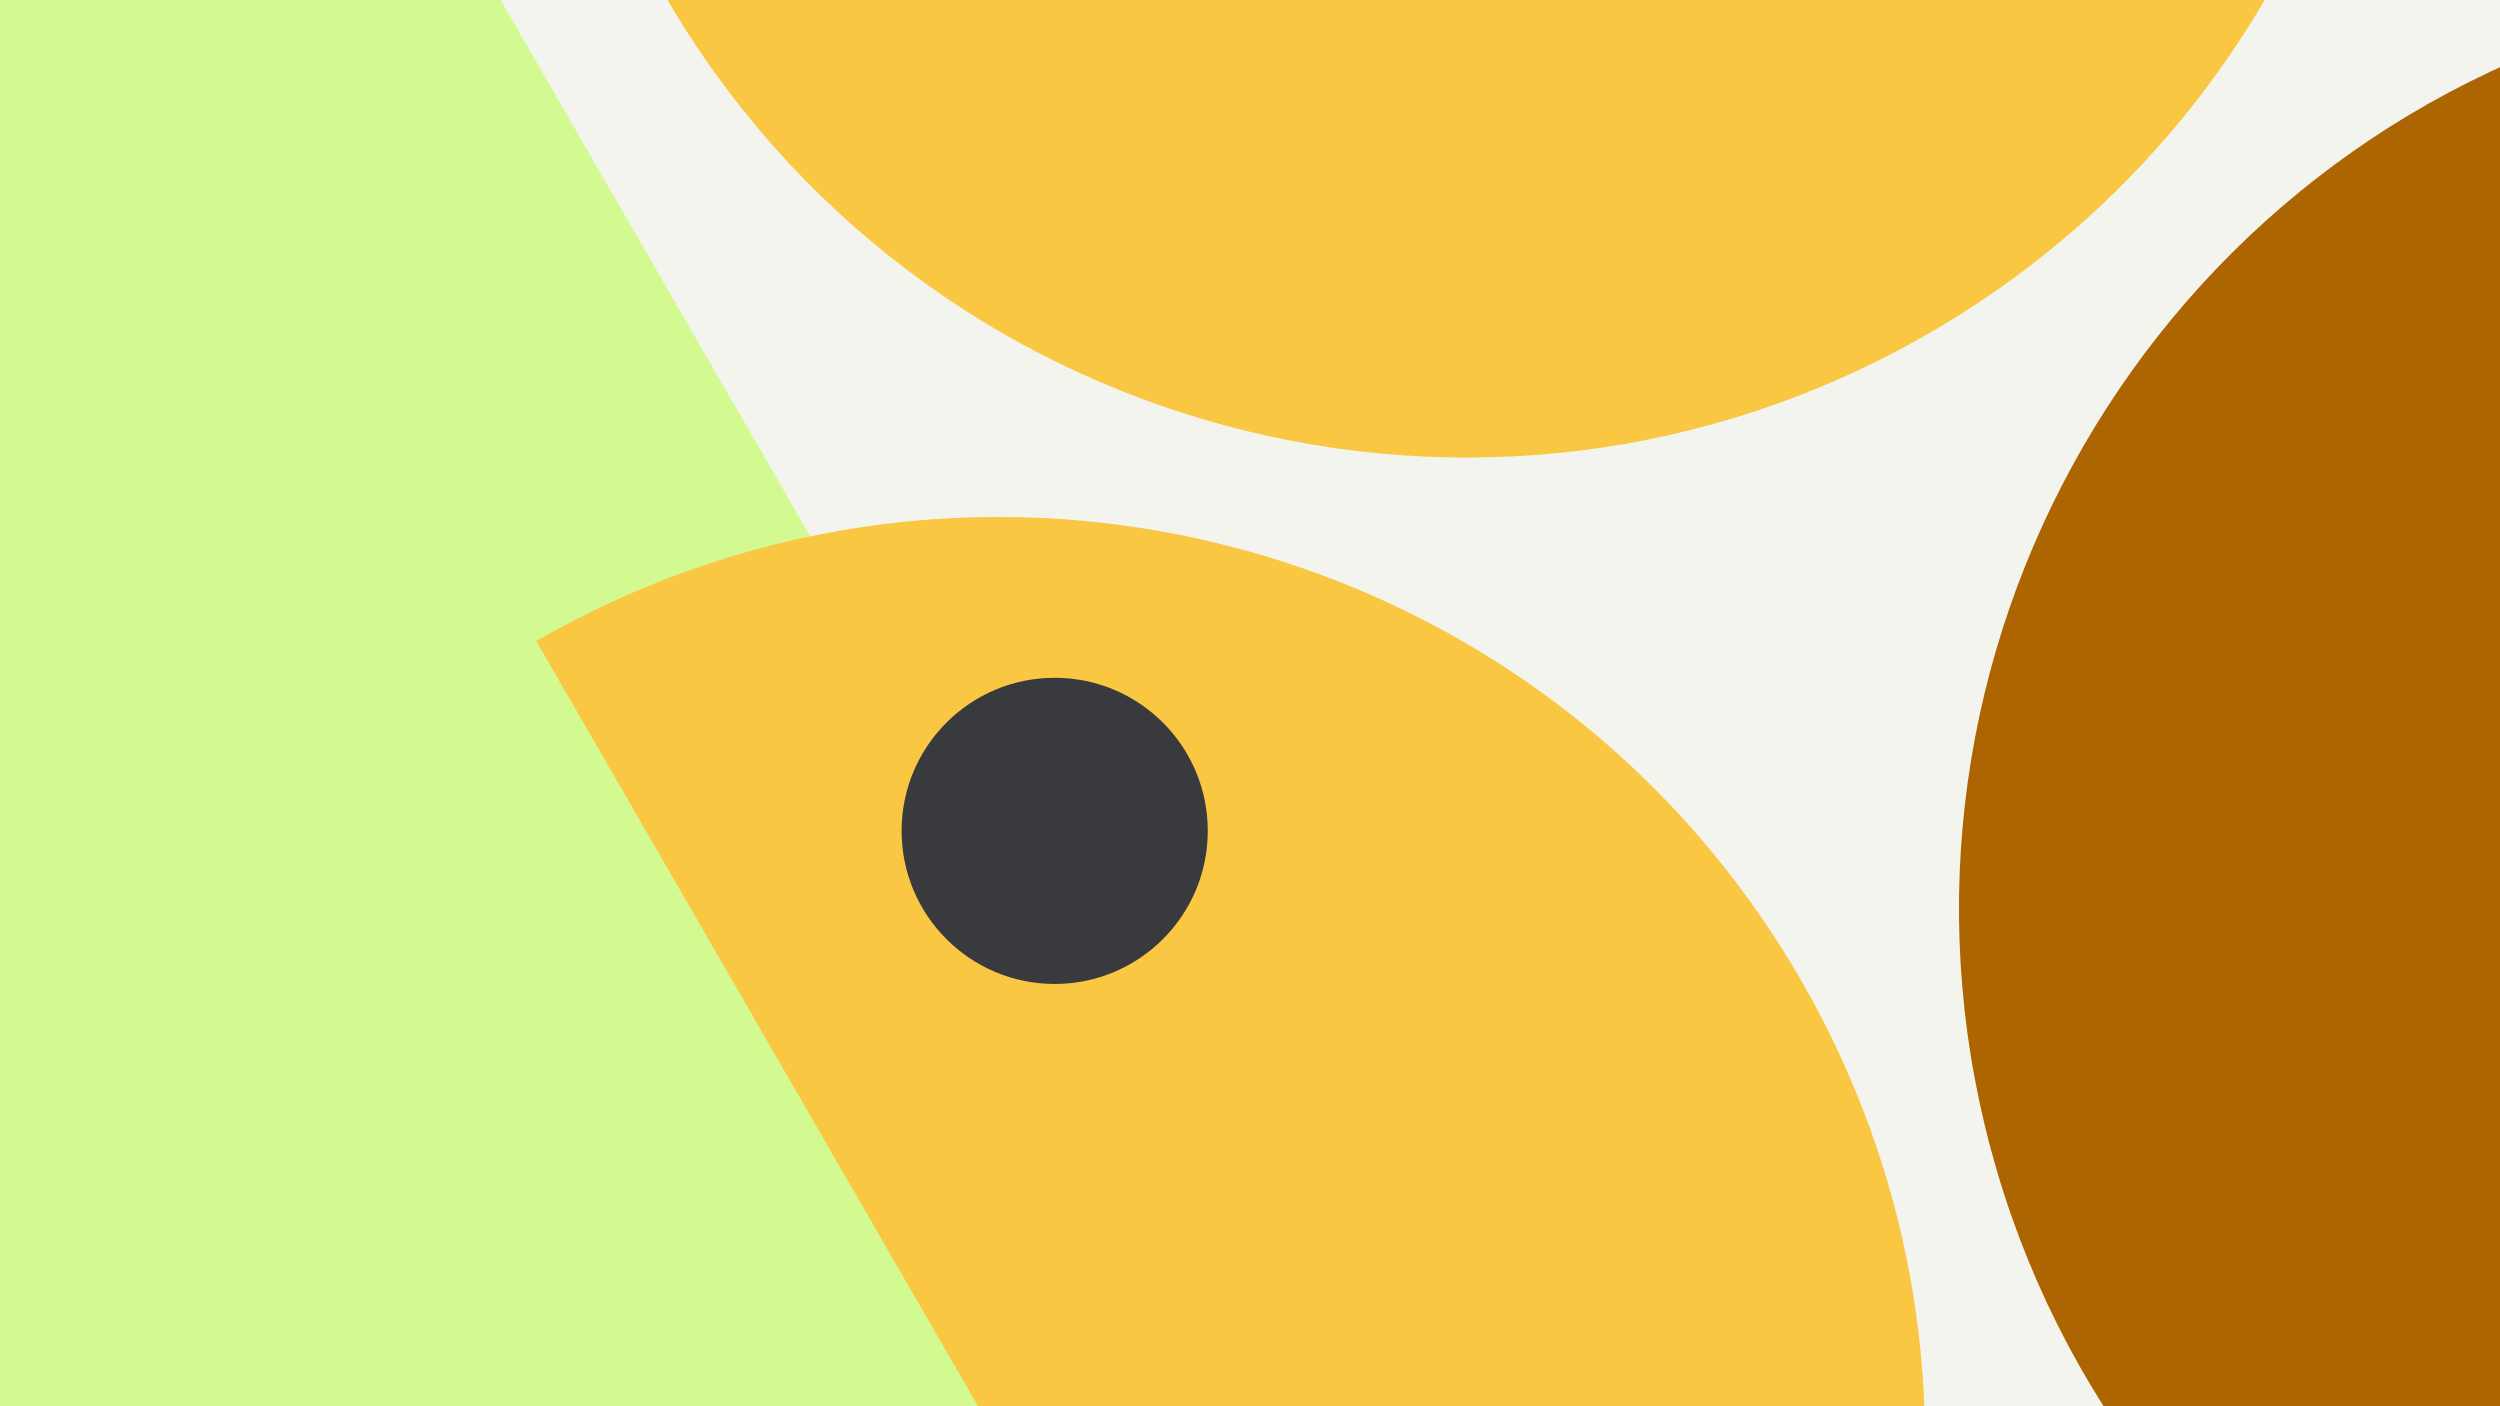 <svg width="1184" height="666" viewBox="0 0 1184 666" fill="none" xmlns="http://www.w3.org/2000/svg">
<rect x="0" y="0" width="1184" height="666" fill="#808080" stroke="none"/>
<g clip-path="url(#clip0_1_5252)">
<rect width="1184" height="666" fill="#F4F4EF"/>
<rect x="-958" y="313.988" width="1191.98" height="1350.58" transform="rotate(-30 -958 313.988)" fill="#D3FA90"/>
<path d="M1479.77 854.117C1245.89 916.786 1005.49 777.99 942.82 544.107C880.151 310.224 1018.95 69.822 1252.83 7.153L1479.77 854.117Z" fill="#AC6500"/>
<path d="M254 303.633C463.693 182.566 731.827 254.412 852.894 464.106C973.96 673.799 902.114 941.933 692.421 1063L254 303.633Z" fill="#F9C741"/>
<path d="M1073.98 -441C1195.05 -231.307 1123.2 36.827 913.511 157.894C703.818 278.96 435.684 207.114 314.617 -2.579L1073.98 -441Z" fill="#F9C741"/>
<circle cx="499.5" cy="393.5" r="72.5" fill="#393A3D"/>
</g>
<defs>
<clipPath id="clip0_1_5252">
<rect width="1184" height="666" fill="white"/>
</clipPath>
</defs>
</svg>
